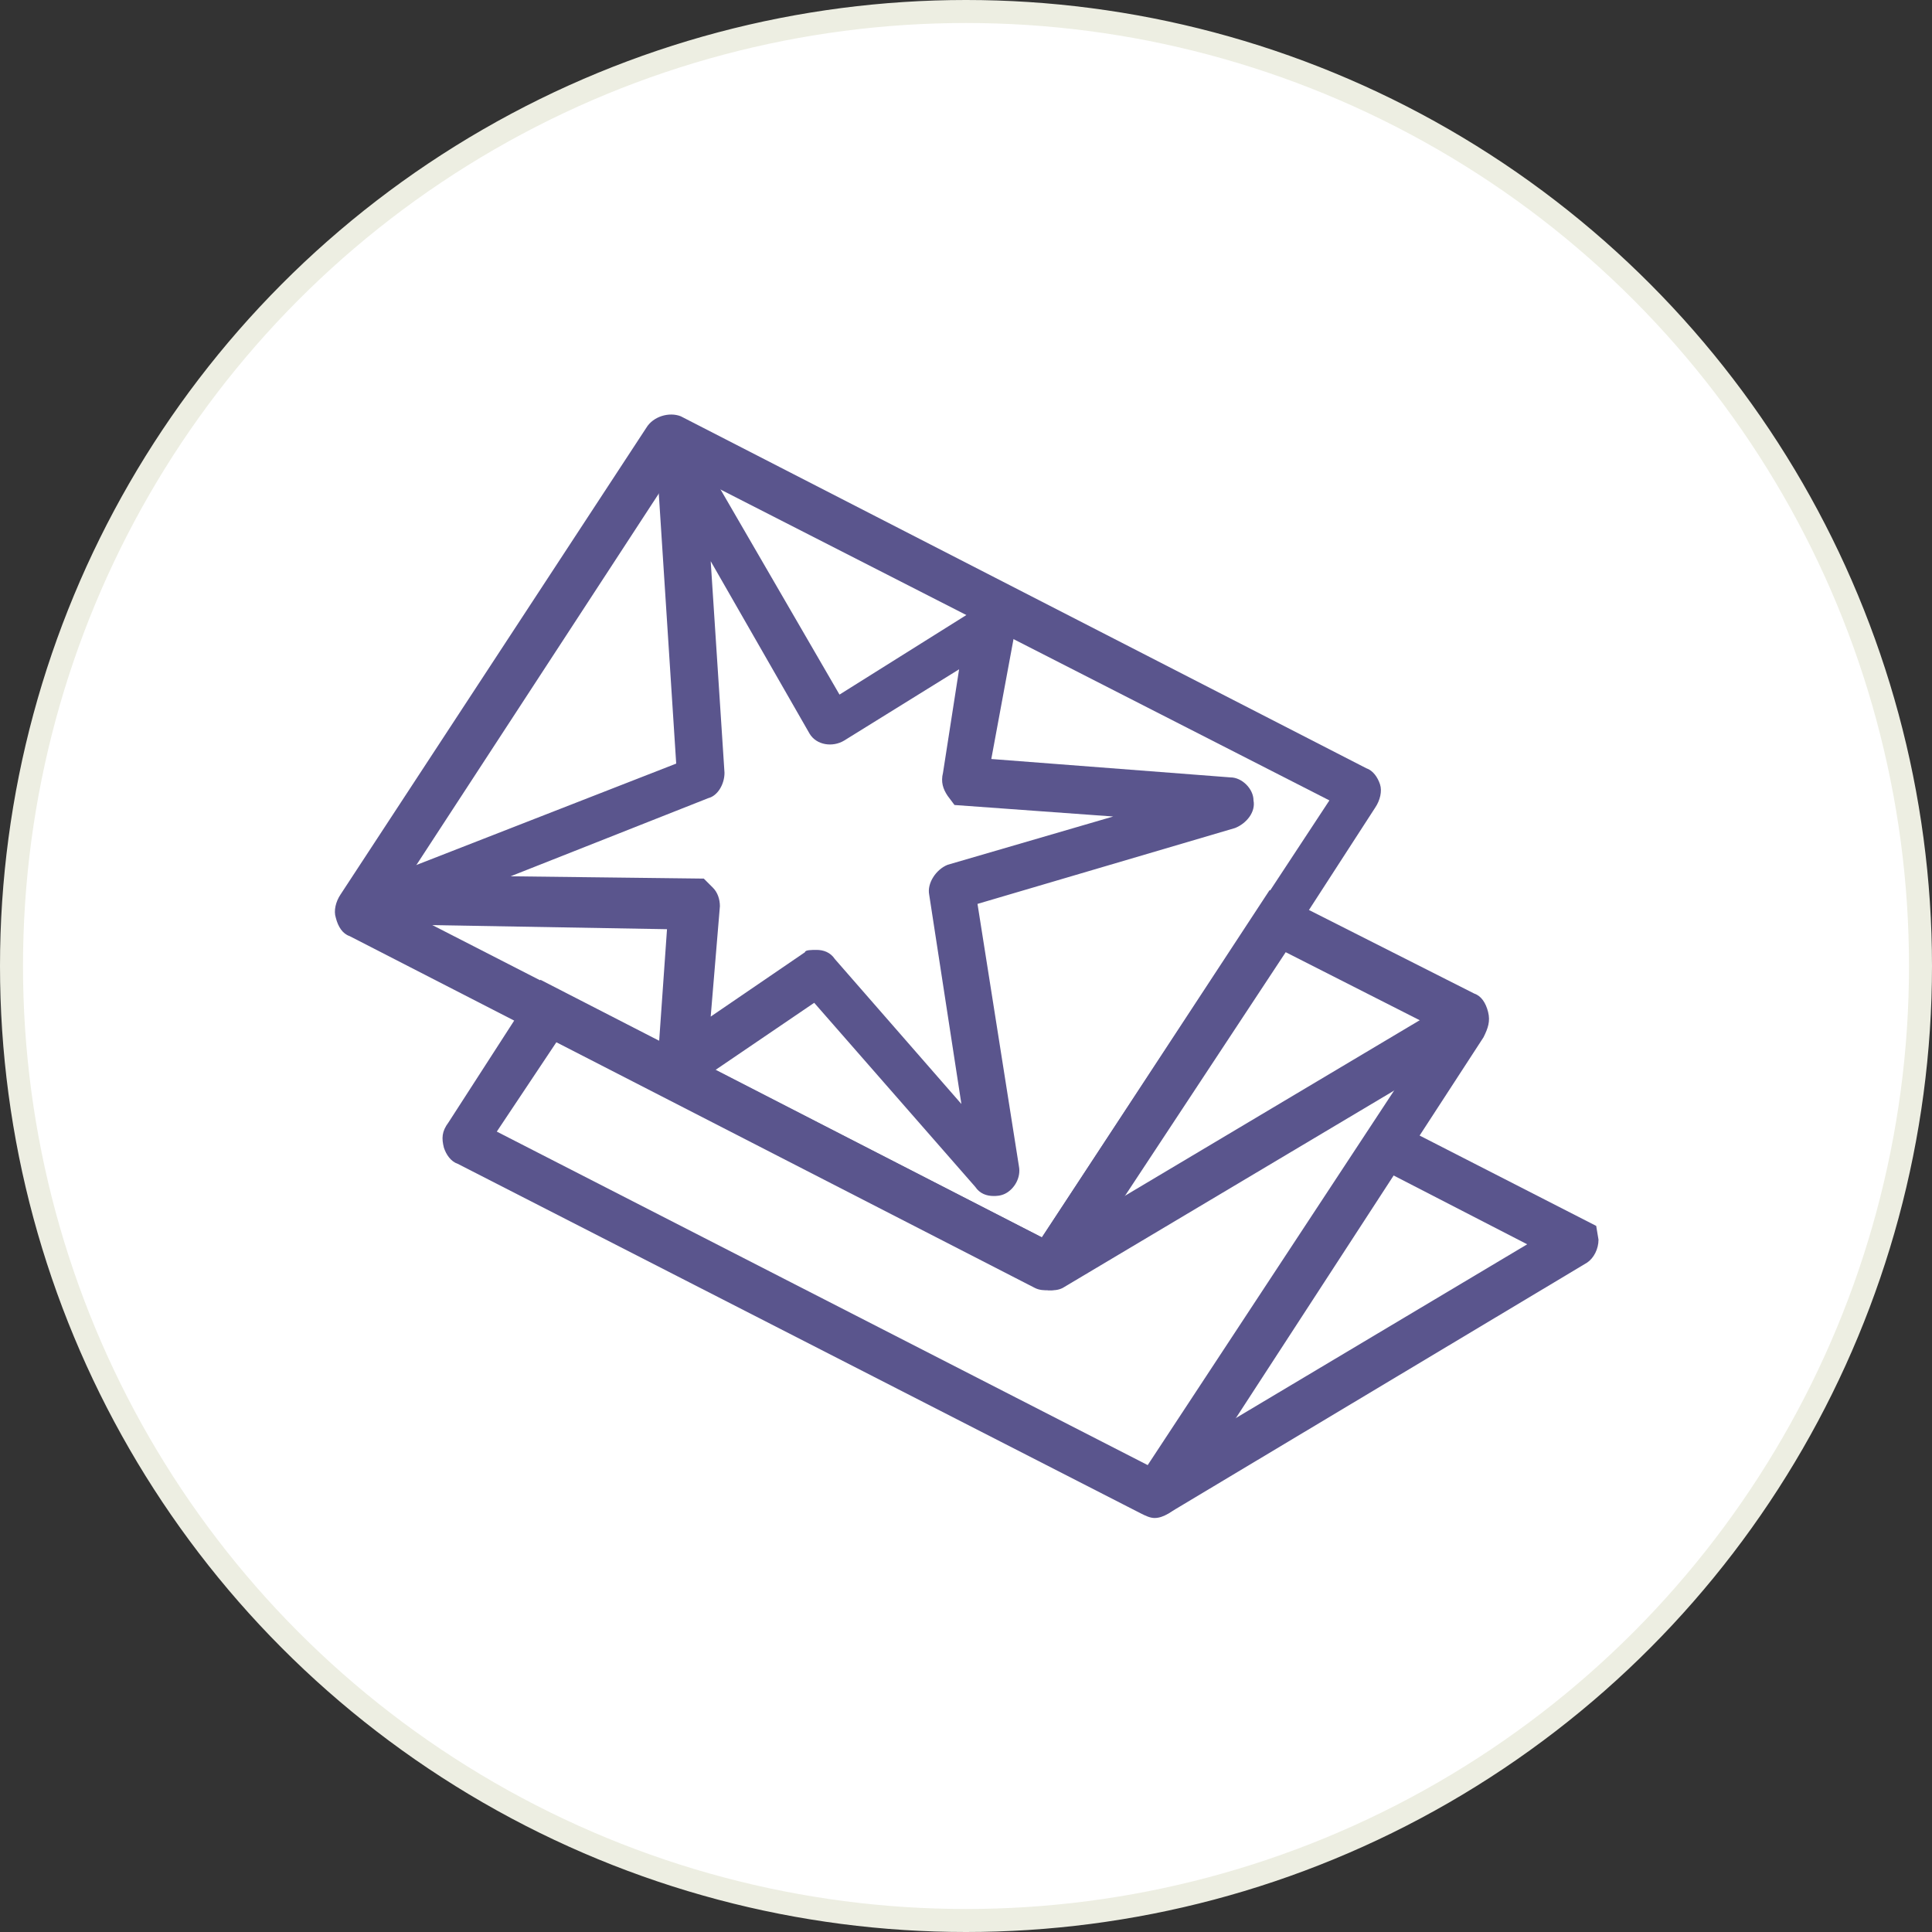 <?xml version="1.0" encoding="utf-8"?>
<!-- Generator: Adobe Illustrator 23.0.3, SVG Export Plug-In . SVG Version: 6.00 Build 0)  -->
<svg version="1.1" id="Layer_1" xmlns="http://www.w3.org/2000/svg" xmlns:xlink="http://www.w3.org/1999/xlink" x="0px" y="0px"
	 viewBox="0 0 84 84" style="enable-background:new 0 0 84 84;" xml:space="preserve">
<rect x="0" y="0" width="84" height="84" fill="#333333" stroke="none"/>
<style type="text/css">
	.st0{fill:#FFFFFF;stroke:#EDEEE2;}
	.st1{fill:#5A558D;}
</style>
<circle class="st0" cx="42" cy="42" r="41.5"/>
<path class="st1" d="M45.6,56.1c-0.2,0-0.4,0-0.6-0.1L15.2,40.7c-0.3-0.1-0.5-0.4-0.6-0.8c-0.1-0.3,0-0.7,0.2-1l13.3-20.3
	c0.3-0.5,1-0.7,1.5-0.5l29.8,15.3c0.3,0.1,0.5,0.4,0.6,0.7c0.1,0.3,0,0.7-0.2,1L46.6,55.5C46.4,55.9,46,56.1,45.6,56.1z M45.9,54.1
	L45.9,54.1C45.9,54.1,45.9,54.1,45.9,54.1z M17,39.3l28.3,14.5l12.5-19L29.4,20.3L17,39.3z M16.5,40L16.5,40
	C16.5,40.1,16.5,40.1,16.5,40z M16.1,38.9L16.1,38.9C16.2,38.9,16.2,38.9,16.1,38.9z M58.6,35.2C58.6,35.2,58.6,35.2,58.6,35.2
	L58.6,35.2z M29.9,19.7L29.9,19.7C29.8,19.7,29.8,19.7,29.9,19.7z"/>
<path class="st1" d="M50.2,66c-0.2,0-0.4-0.1-0.6-0.2L19.9,50.6c-0.3-0.1-0.5-0.4-0.6-0.7c-0.1-0.4-0.1-0.7,0.2-1.1l4-6.2l21.8,11.2
	l9.9-15.1l8.9,4.5c0.3,0.1,0.5,0.4,0.6,0.8c0.1,0.4,0,0.7-0.2,1.1L51.3,65.4C51,65.7,50.6,66,50.2,66z M49.6,64.2L49.6,64.2
	L49.6,64.2z M50.5,64L50.5,64C50.5,64,50.5,64,50.5,64z M21.6,49.2l28.3,14.5l12.5-19l-6.5-3.3l-9.3,14.1c-0.4,0.5-1.1,0.7-1.6,0.4
	L24.2,45.3L21.6,49.2z M45.9,54.1L45.9,54.1C45.9,54.1,45.9,54.1,45.9,54.1z M20.8,48.8L20.8,48.8C20.8,48.8,20.8,48.8,20.8,48.8z
	 M63.1,45.1C63.1,45.1,63.2,45.1,63.1,45.1L63.1,45.1z"/>
<path class="st1" d="M45.7,56.1c-0.3,0-0.7-0.2-0.9-0.5c-0.3-0.5-0.1-1.1,0.4-1.4L63,43.6c0.5-0.3,1.1-0.1,1.4,0.4
	c0.3,0.5,0.1,1.1-0.4,1.4L46.2,56C46,56.1,45.8,56.1,45.7,56.1z"/>
<path class="st1" d="M50.3,65.9c-0.3,0-0.7-0.2-0.9-0.5c-0.3-0.5-0.1-1.1,0.4-1.4l16.6-9.9l-6.6-3.4c-0.5-0.3-0.7-0.9-0.4-1.4
	c0.3-0.5,0.9-0.7,1.4-0.4l8.6,4.4l0.1,0.6c0,0.4-0.2,0.8-0.5,1L50.8,65.8C50.6,65.9,50.5,65.9,50.3,65.9z"/>
<path class="st1" d="M43.2,52c-0.3,0-0.6-0.1-0.8-0.4l-7-8l-5,3.4c-0.4,0.2-0.8,0.3-1.2,0.1l-0.6-0.3l0-0.7l0.4-5.7l-11.5-0.2
	c-0.5,0-1-0.4-1.1-0.9c-0.1-0.5,0.2-1.1,0.7-1.3l12.3-4.8l-0.8-12.4c0-0.5,0.3-1,0.8-1.1c0.5-0.2,1,0,1.3,0.5l5.8,10l5.9-3.7
	c0.4-0.2,0.9-0.2,1.2,0c0.4,0.2,0.5,0.7,0.5,1.1L43.1,33l10.4,0.8c0.5,0,1,0.5,1,1c0.1,0.5-0.3,1-0.8,1.2l-11.2,3.3l1.8,11.4
	c0.1,0.5-0.2,1-0.6,1.2C43.5,52,43.3,52,43.2,52z M43.9,50.3C43.9,50.3,43.9,50.3,43.9,50.3L43.9,50.3z M35.5,41.3
	c0.3,0,0.6,0.1,0.8,0.4l5.5,6.3l-1.4-9.1c-0.1-0.5,0.3-1.1,0.8-1.3l7.2-2.1l-6.9-0.5l-0.3-0.4C41,34.3,40.9,34,41,33.6l0.7-4.5
	l-5,3.1c-0.5,0.3-1.2,0.2-1.5-0.3l-4.3-7.5l0.6,9.2c0,0.5-0.3,1-0.7,1.1l-8.6,3.4l8.4,0.1l0.4,0.4c0.2,0.2,0.3,0.5,0.3,0.8l-0.4,4.8
	l4.1-2.8C35,41.3,35.3,41.3,35.5,41.3z M42.4,38.5L42.4,38.5L42.4,38.5z M29.4,33.8L29.4,33.8L29.4,33.8z M35.6,30.5
	C35.6,30.5,35.6,30.5,35.6,30.5L35.6,30.5z M30.6,20.6L30.6,20.6C30.6,20.6,30.6,20.6,30.6,20.6z"/>
</svg>
